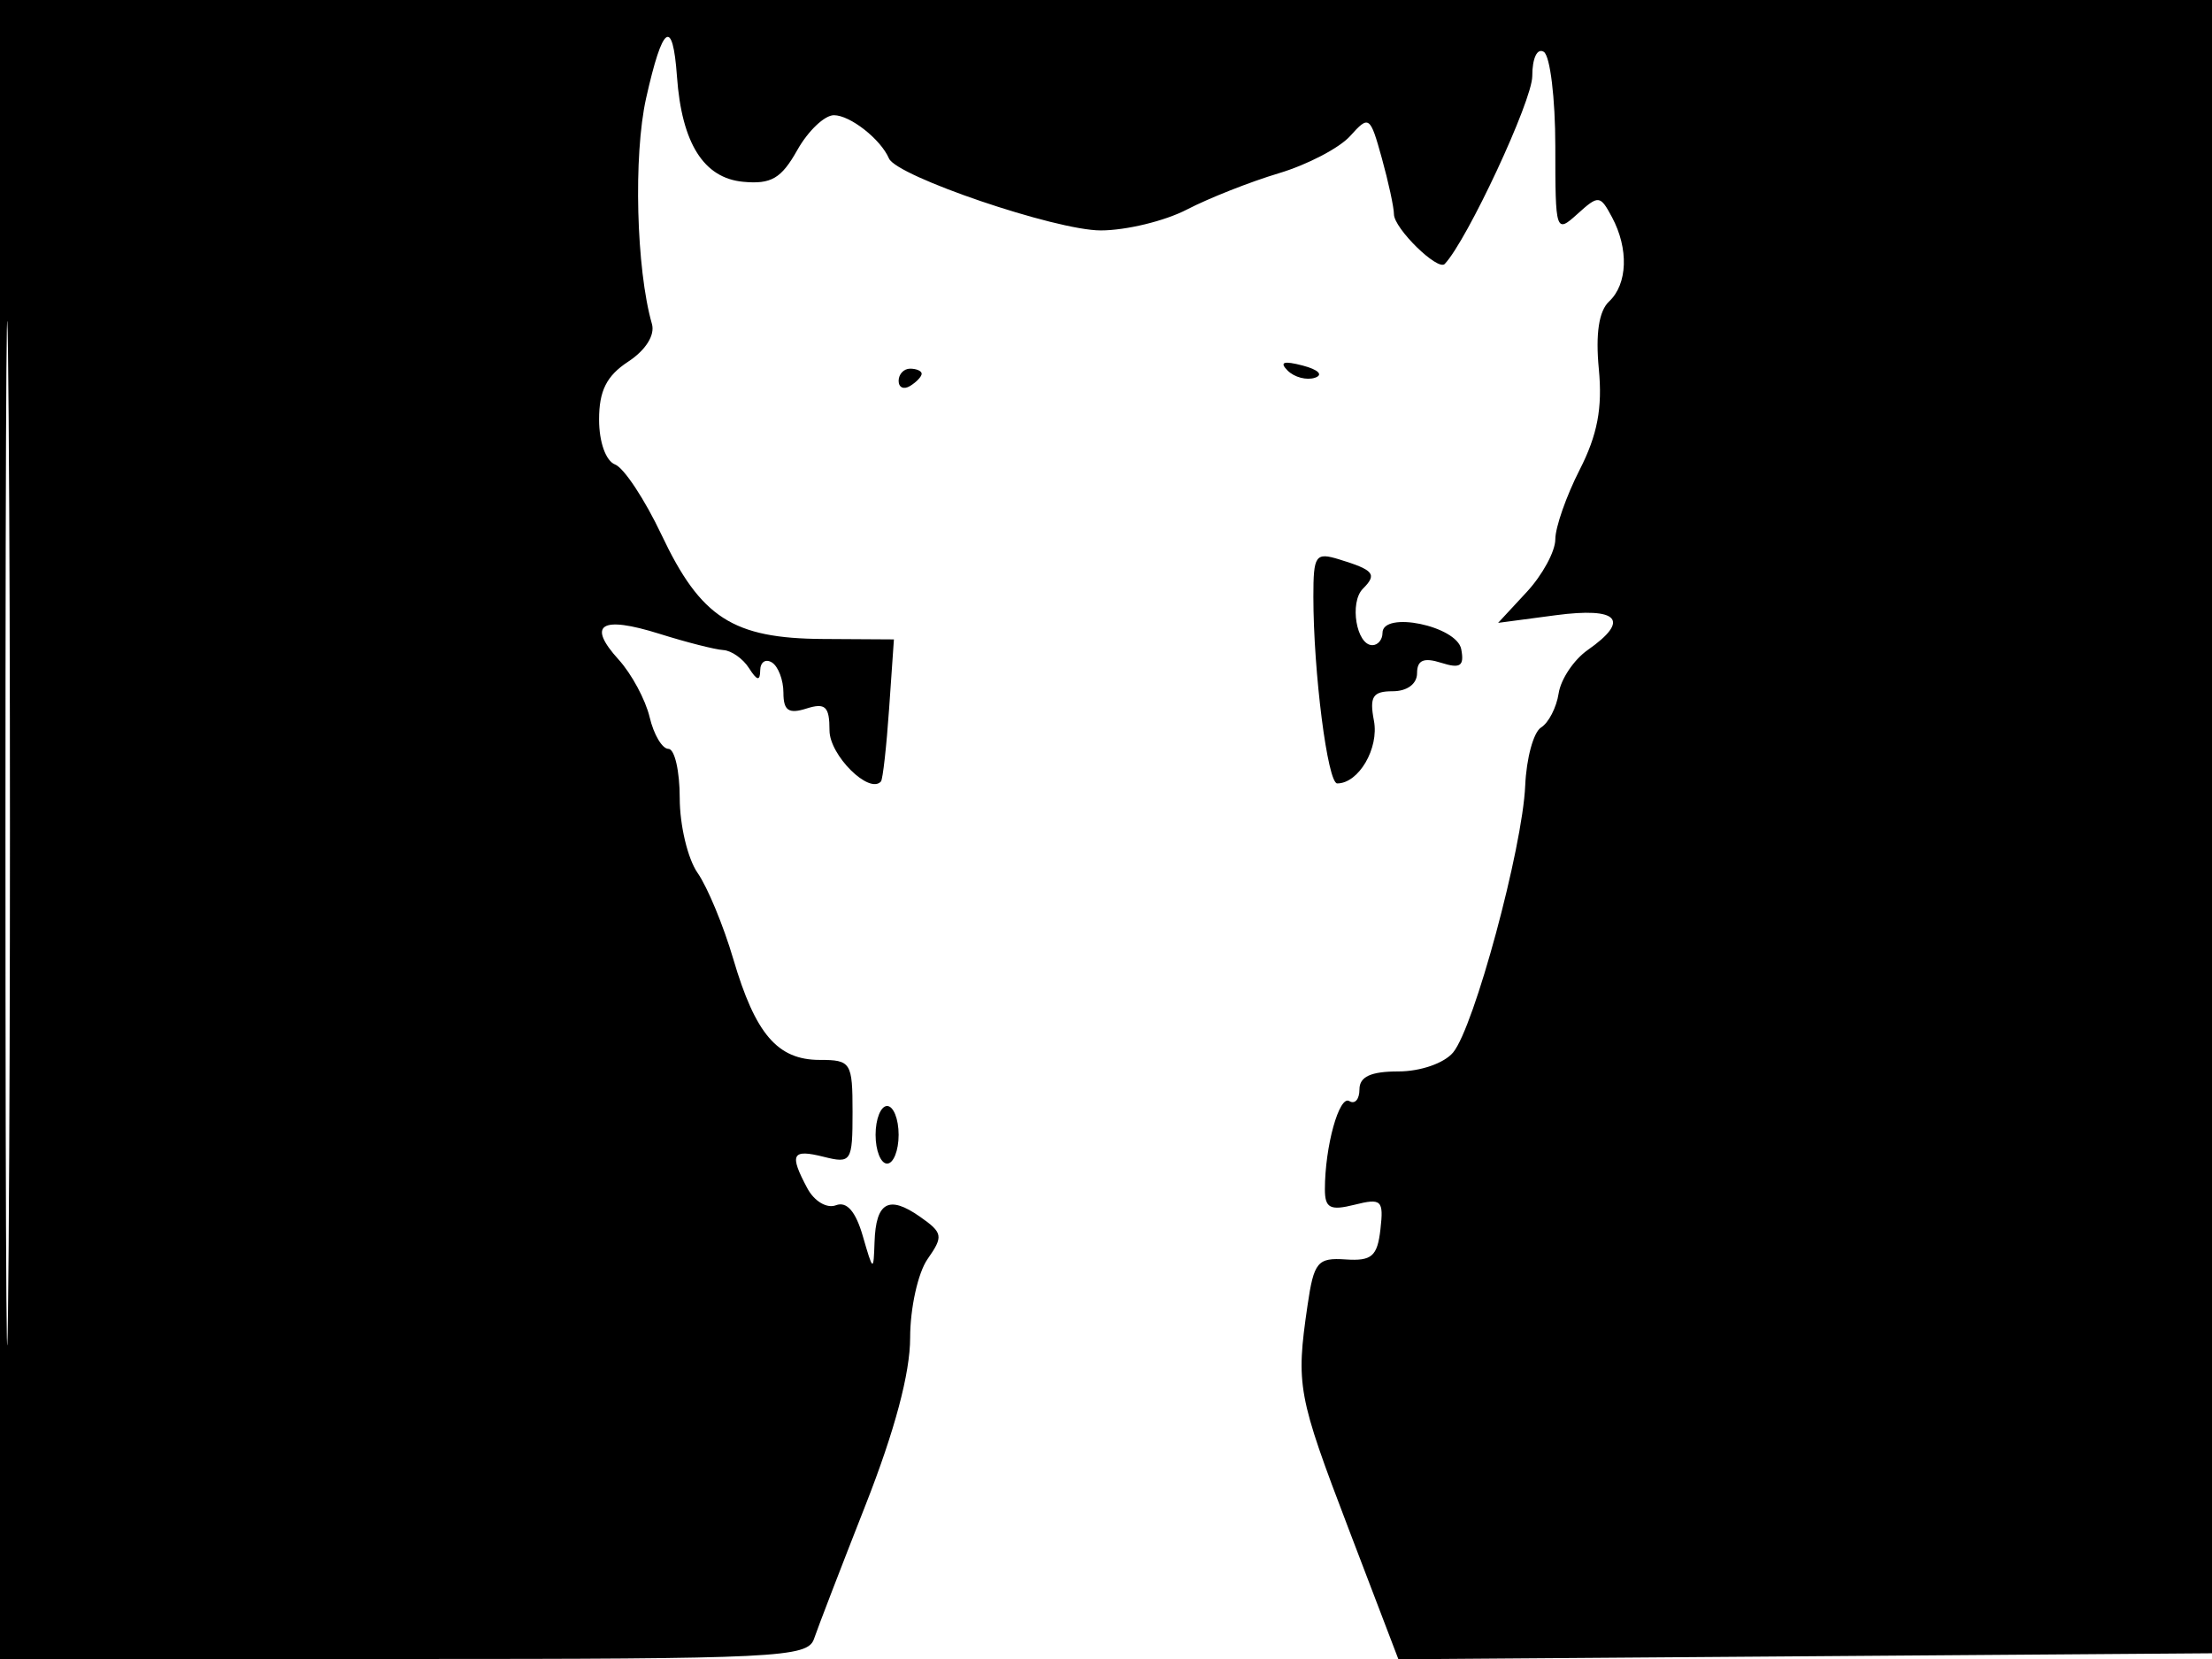 <svg xmlns="http://www.w3.org/2000/svg" width="192" height="144" viewBox="0 0 192 144" version="1.1">
	<path d="M 0 72 L 0 144 35.031 144 C 67.502 144, 70.106 143.872, 70.656 142.250 C 70.983 141.287, 72.994 136.065, 75.125 130.645 C 77.666 124.182, 79 119.180, 79 116.117 C 79 113.547, 79.680 110.474, 80.511 109.287 C 81.901 107.304, 81.847 107.006, 79.848 105.606 C 77.145 103.713, 76.026 104.338, 75.910 107.809 C 75.823 110.407, 75.787 110.389, 74.891 107.289 C 74.272 105.145, 73.496 104.256, 72.558 104.616 C 71.772 104.918, 70.679 104.269, 70.077 103.143 C 68.489 100.177, 68.730 99.715, 71.500 100.411 C 73.890 101.011, 74 100.840, 74 96.519 C 74 92.219, 73.862 92, 71.155 92 C 67.487 92, 65.564 89.756, 63.649 83.243 C 62.799 80.352, 61.405 76.989, 60.552 75.771 C 59.698 74.552, 59 71.630, 59 69.277 C 59 66.925, 58.559 65, 58.019 65 C 57.480 65, 56.745 63.763, 56.388 62.250 C 56.030 60.738, 54.820 58.489, 53.698 57.254 C 50.921 54.196, 52.153 53.418, 57.244 55.015 C 59.585 55.750, 62.077 56.384, 62.783 56.425 C 63.489 56.466, 64.495 57.175, 65.018 58 C 65.708 59.087, 65.974 59.140, 65.985 58.191 C 65.993 57.471, 66.450 57.160, 67 57.500 C 67.550 57.840, 68 59.022, 68 60.126 C 68 61.680, 68.453 61.991, 70 61.500 C 71.641 60.979, 72 61.320, 72 63.397 C 72 65.555, 75.447 68.977, 76.466 67.831 C 76.628 67.649, 76.947 64.800, 77.175 61.500 L 77.591 55.500 71.445 55.463 C 63.610 55.416, 60.825 53.621, 57.420 46.422 C 55.971 43.360, 54.159 40.615, 53.393 40.321 C 52.584 40.010, 52 38.374, 52 36.416 C 52 33.916, 52.652 32.619, 54.526 31.391 C 56.043 30.397, 56.866 29.091, 56.587 28.118 C 55.223 23.365, 54.969 13.497, 56.082 8.523 C 57.515 2.120, 58.392 1.502, 58.760 6.637 C 59.175 12.431, 61.078 15.459, 64.507 15.779 C 66.941 16.007, 67.818 15.493, 69.203 13.029 C 70.140 11.363, 71.571 10, 72.382 10 C 73.791 10, 76.441 12.081, 77.161 13.753 C 77.830 15.309, 91.632 20, 95.540 20 C 97.734 20, 101.098 19.186, 103.015 18.191 C 104.932 17.197, 108.525 15.778, 111 15.038 C 113.475 14.299, 116.261 12.845, 117.192 11.807 C 118.824 9.989, 118.922 10.056, 119.937 13.711 C 120.515 15.795, 120.991 17.993, 120.994 18.595 C 121.001 19.827, 124.799 23.546, 125.402 22.911 C 127.355 20.850, 133 8.739, 133 6.608 C 133 5.045, 133.427 4.146, 134 4.500 C 134.550 4.840, 135 8.536, 135 12.714 C 135 20.142, 135.043 20.271, 136.920 18.572 C 138.751 16.916, 138.891 16.929, 139.920 18.851 C 141.385 21.588, 141.279 24.661, 139.667 26.167 C 138.783 26.992, 138.483 28.971, 138.777 32.030 C 139.102 35.416, 138.658 37.750, 137.110 40.784 C 135.950 43.059, 135 45.773, 135 46.814 C 135 47.856, 133.883 49.913, 132.518 51.386 L 130.036 54.064 135.018 53.403 C 140.481 52.678, 141.534 53.812, 137.816 56.417 C 136.614 57.258, 135.478 58.952, 135.290 60.180 C 135.103 61.408, 134.415 62.744, 133.761 63.148 C 133.107 63.552, 132.489 65.821, 132.387 68.191 C 132.152 73.621, 127.951 89.169, 126.128 91.355 C 125.351 92.286, 123.290 93, 121.378 93 C 118.985 93, 118 93.455, 118 94.559 C 118 95.416, 117.605 95.874, 117.122 95.575 C 116.242 95.031, 115 99.513, 115 103.233 C 115 104.864, 115.457 105.102, 117.570 104.572 C 119.915 103.983, 120.112 104.171, 119.820 106.713 C 119.552 109.050, 119.064 109.471, 116.801 109.319 C 114.356 109.155, 114.044 109.532, 113.491 113.319 C 112.476 120.275, 112.627 121.095, 117.081 132.762 L 121.381 144.025 156.940 143.762 L 192.500 143.500 192.757 71.750 L 193.013 0 96.507 0 L 0 0 0 72 M 0.474 72.500 C 0.474 112.100, 0.598 128.154, 0.750 108.176 C 0.901 88.198, 0.901 55.798, 0.750 36.176 C 0.598 16.554, 0.474 32.900, 0.474 72.500 M 111.768 32.168 C 112.350 32.750, 113.415 33.028, 114.137 32.788 C 114.886 32.538, 114.432 32.085, 113.080 31.731 C 111.417 31.296, 111.026 31.426, 111.768 32.168 M 78 33.059 C 78 33.641, 78.450 33.840, 79 33.500 C 79.550 33.160, 80 32.684, 80 32.441 C 80 32.198, 79.550 32, 79 32 C 78.450 32, 78 32.477, 78 33.059 M 114 51.786 C 114 58.327, 115.235 68, 116.071 68 C 117.930 68, 119.713 64.952, 119.256 62.556 C 118.856 60.466, 119.153 60, 120.883 60 C 122.139 60, 123 59.362, 123 58.433 C 123 57.297, 123.577 57.048, 125.092 57.529 C 126.758 58.058, 127.113 57.817, 126.834 56.347 C 126.451 54.329, 120 52.998, 120 54.937 C 120 55.521, 119.602 56, 119.117 56 C 117.732 56, 117.112 52.288, 118.299 51.101 C 119.555 49.845, 119.265 49.483, 116.250 48.557 C 114.182 47.921, 114 48.182, 114 51.786 M 76 98.500 C 76 99.875, 76.450 101, 77 101 C 77.550 101, 78 99.875, 78 98.500 C 78 97.125, 77.550 96, 77 96 C 76.450 96, 76 97.125, 76 98.500" stroke="none" fill="black" fill-rule="evenodd"/>
</svg>